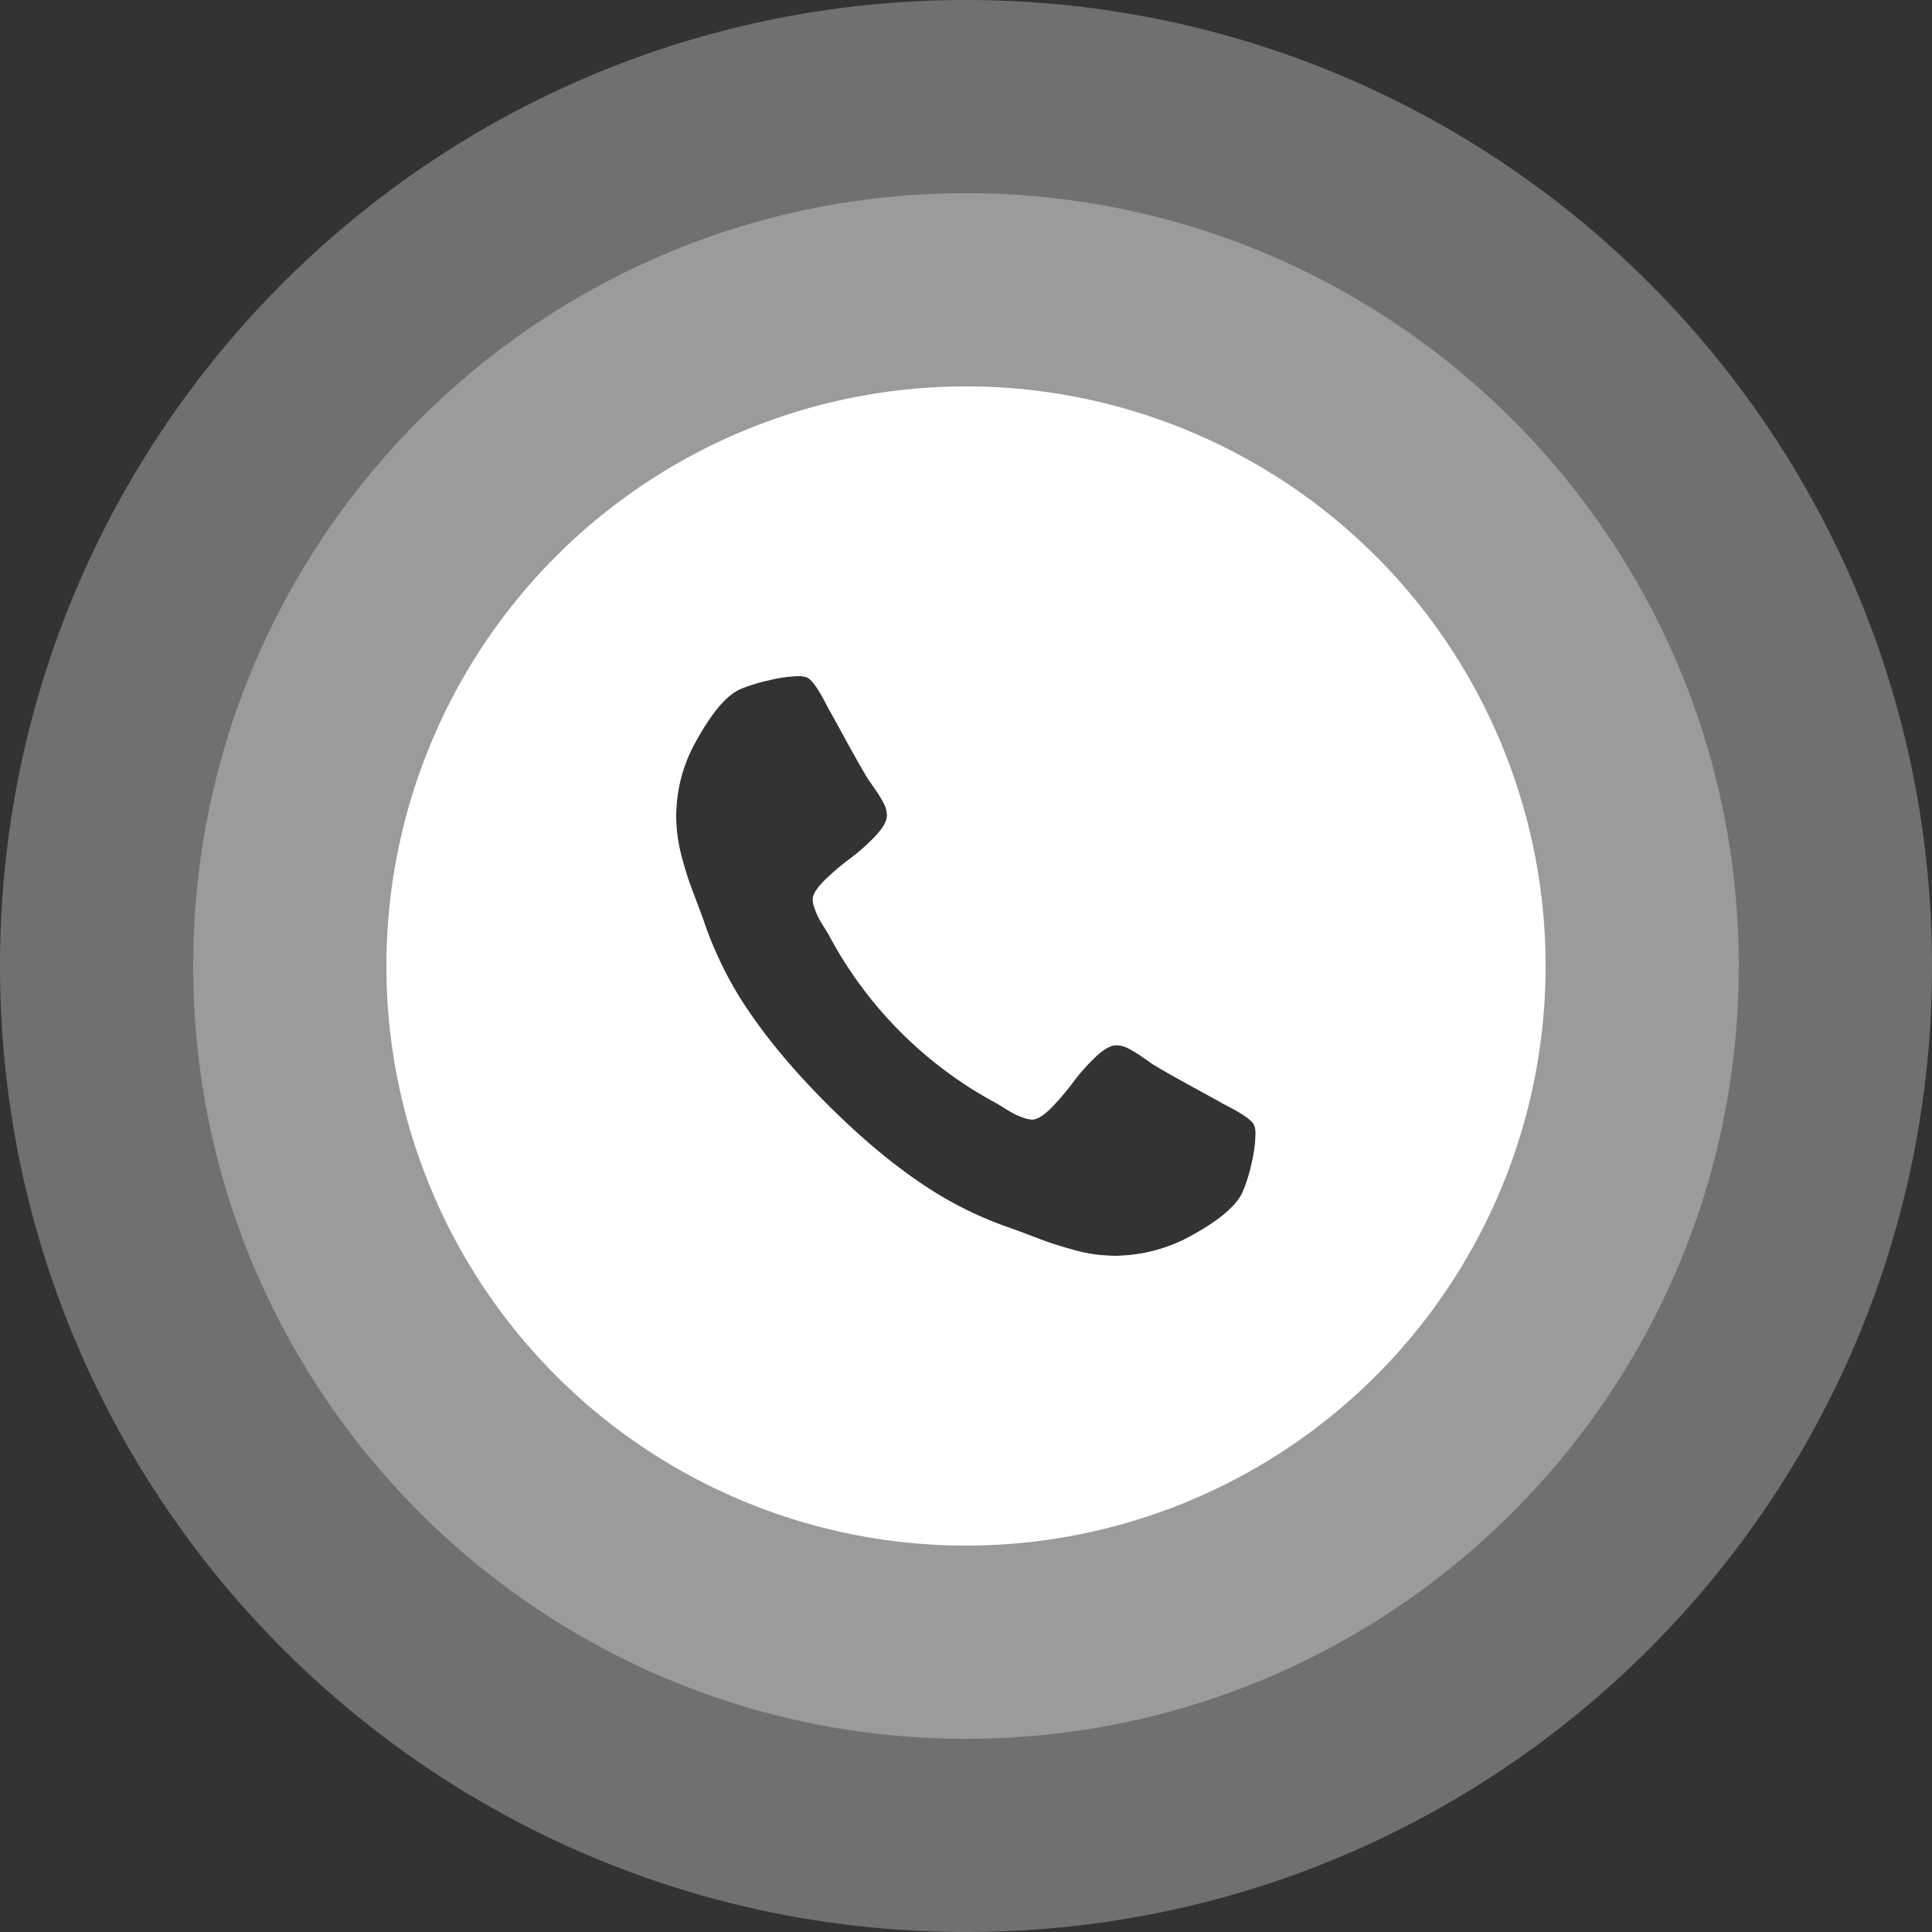 <svg xmlns="http://www.w3.org/2000/svg" viewBox="0 0 500 500"><rect x="0" y="0" width="500" height="500" fill="#333333" stroke="none"/><defs><style>.cls-1,.cls-2{fill:#fff;}.cls-1{opacity:0.3;}</style></defs><title>contact-1</title><g id="Layer_2" data-name="Layer 2"><g id="Layer_1-2" data-name="Layer 1"><path class="cls-1" d="M250,0C111.93,0,0,111.93,0,250S111.93,500,250,500,500,388.07,500,250,388.07,0,250,0Zm73.93,301a41.24,41.24,0,0,1-2.24,7.29q-2.24,5.34-13,11.3A41.34,41.34,0,0,1,288.88,325a42.55,42.55,0,0,1-5.59-.37,46.62,46.62,0,0,1-6.13-1.34q-3.41-1-5.06-1.54t-5.91-2.19q-4.26-1.59-5.22-1.91a96.7,96.7,0,0,1-18.64-8.85q-13.64-8.42-28.18-22.95t-23-28.18A96.8,96.8,0,0,1,182.35,239q-.32-1-1.91-5.22t-2.19-5.91q-.58-1.65-1.54-5.06a46,46,0,0,1-1.33-6.12,39.32,39.32,0,0,1,5.06-25.41q6-10.76,11.29-13a42.64,42.64,0,0,1,7.3-2.23,34.58,34.58,0,0,1,7.51-1.07,6.07,6.07,0,0,1,2.24.32c1.27.43,3.16,3.13,5.64,8.1.78,1.35,1.85,3.26,3.2,5.75s2.59,4.74,3.73,6.76,2.23,3.93,3.3,5.7c.21.29.83,1.17,1.86,2.67a28.79,28.79,0,0,1,2.29,3.78,6.91,6.91,0,0,1,.75,3q0,2.13-3,5.33a52,52,0,0,1-6.6,5.86,63.86,63.86,0,0,0-6.61,5.64c-2,2-3,3.63-3,4.9a7.08,7.08,0,0,0,.53,2.4,23.34,23.34,0,0,0,.9,2.18c.25.5.75,1.35,1.5,2.56s1.15,1.88,1.22,2A105.71,105.71,0,0,0,258,285.58c.14.07.82.48,2,1.22s2.06,1.25,2.55,1.5,1.23.55,2.19.9a7.23,7.23,0,0,0,2.4.53c1.27,0,2.91-1,4.9-3a65.11,65.11,0,0,0,5.64-6.61,52,52,0,0,1,5.86-6.61q3.19-3,5.32-3a7,7,0,0,1,3,.74,31.19,31.19,0,0,1,3.78,2.29l2.67,1.87q2.65,1.59,5.7,3.3t6.76,3.73c2.48,1.35,4.4,2.41,5.75,3.2q7.46,3.72,8.1,5.64a5.92,5.92,0,0,1,.31,2.25A35.18,35.18,0,0,1,323.93,301Z"/><path class="cls-1" d="M250,50C139.54,50,50,139.54,50,250s89.54,200,200,200,200-89.54,200-200S360.46,50,250,50Zm73.93,251a41.24,41.24,0,0,1-2.24,7.29q-2.24,5.34-13,11.3A41.34,41.34,0,0,1,288.88,325a42.55,42.55,0,0,1-5.59-.37,46.62,46.62,0,0,1-6.13-1.34q-3.41-1-5.06-1.54t-5.91-2.19q-4.26-1.59-5.22-1.91a96.7,96.7,0,0,1-18.64-8.85q-13.64-8.42-28.18-22.95t-23-28.18A96.8,96.8,0,0,1,182.35,239q-.32-1-1.91-5.22t-2.19-5.91q-.58-1.65-1.54-5.06a46,46,0,0,1-1.33-6.12,39.32,39.32,0,0,1,5.06-25.41q6-10.76,11.29-13a42.64,42.64,0,0,1,7.3-2.23,34.58,34.58,0,0,1,7.51-1.07,6.07,6.07,0,0,1,2.24.32c1.27.43,3.16,3.13,5.64,8.1.78,1.35,1.85,3.26,3.2,5.75s2.59,4.74,3.73,6.76,2.23,3.93,3.3,5.7c.21.29.83,1.17,1.86,2.67a28.79,28.79,0,0,1,2.29,3.78,6.91,6.91,0,0,1,.75,3q0,2.13-3,5.33a52,52,0,0,1-6.6,5.86,63.86,63.86,0,0,0-6.61,5.64c-2,2-3,3.63-3,4.9a7.08,7.08,0,0,0,.53,2.4,23.34,23.34,0,0,0,.9,2.18c.25.5.75,1.35,1.5,2.56s1.15,1.88,1.22,2A105.71,105.71,0,0,0,258,285.58c.14.07.82.48,2,1.22s2.06,1.25,2.55,1.5,1.23.55,2.19.9a7.23,7.23,0,0,0,2.4.53c1.27,0,2.91-1,4.9-3a65.11,65.11,0,0,0,5.64-6.61,52,52,0,0,1,5.86-6.61q3.19-3,5.32-3a7,7,0,0,1,3,.74,31.19,31.19,0,0,1,3.78,2.29l2.67,1.87q2.65,1.59,5.7,3.3t6.76,3.73c2.48,1.35,4.4,2.41,5.75,3.2q7.46,3.72,8.1,5.64a5.92,5.92,0,0,1,.31,2.25A35.18,35.18,0,0,1,323.93,301Z"/><path class="cls-2" d="M250,100A150,150,0,1,0,400,250,150,150,0,0,0,250,100Zm73.93,201a41.24,41.24,0,0,1-2.24,7.29q-2.24,5.34-13,11.3A41.34,41.34,0,0,1,288.88,325a42.55,42.55,0,0,1-5.59-.37,46.62,46.62,0,0,1-6.13-1.34q-3.41-1-5.06-1.54t-5.91-2.19q-4.26-1.59-5.22-1.91a96.7,96.7,0,0,1-18.64-8.85q-13.64-8.42-28.18-22.95t-23-28.18A96.8,96.8,0,0,1,182.35,239q-.32-1-1.91-5.22t-2.19-5.91q-.58-1.65-1.54-5.06a46,46,0,0,1-1.33-6.12,39.32,39.32,0,0,1,5.06-25.41q6-10.76,11.29-13a42.64,42.64,0,0,1,7.3-2.23,34.58,34.58,0,0,1,7.51-1.07,6.07,6.07,0,0,1,2.24.32c1.27.43,3.16,3.13,5.64,8.1.78,1.35,1.85,3.26,3.2,5.75s2.59,4.74,3.73,6.76,2.23,3.93,3.3,5.7c.21.29.83,1.17,1.86,2.67a28.79,28.79,0,0,1,2.29,3.78,6.91,6.91,0,0,1,.75,3q0,2.13-3,5.33a52,52,0,0,1-6.6,5.86,63.86,63.86,0,0,0-6.61,5.64c-2,2-3,3.63-3,4.9a7.08,7.08,0,0,0,.53,2.4,23.34,23.34,0,0,0,.9,2.18c.25.5.75,1.35,1.5,2.56s1.15,1.88,1.22,2A105.71,105.71,0,0,0,258,285.58c.14.07.82.48,2,1.22s2.06,1.25,2.55,1.5,1.23.55,2.19.9a7.23,7.23,0,0,0,2.4.53c1.27,0,2.91-1,4.9-3a65.11,65.11,0,0,0,5.64-6.61,52,52,0,0,1,5.86-6.61q3.19-3,5.32-3a7,7,0,0,1,3,.74,31.19,31.19,0,0,1,3.78,2.29l2.67,1.87q2.65,1.59,5.7,3.3t6.76,3.73c2.48,1.35,4.4,2.41,5.75,3.2q7.46,3.72,8.1,5.64a5.92,5.92,0,0,1,.31,2.25A35.18,35.18,0,0,1,323.93,301Z"/></g></g></svg>